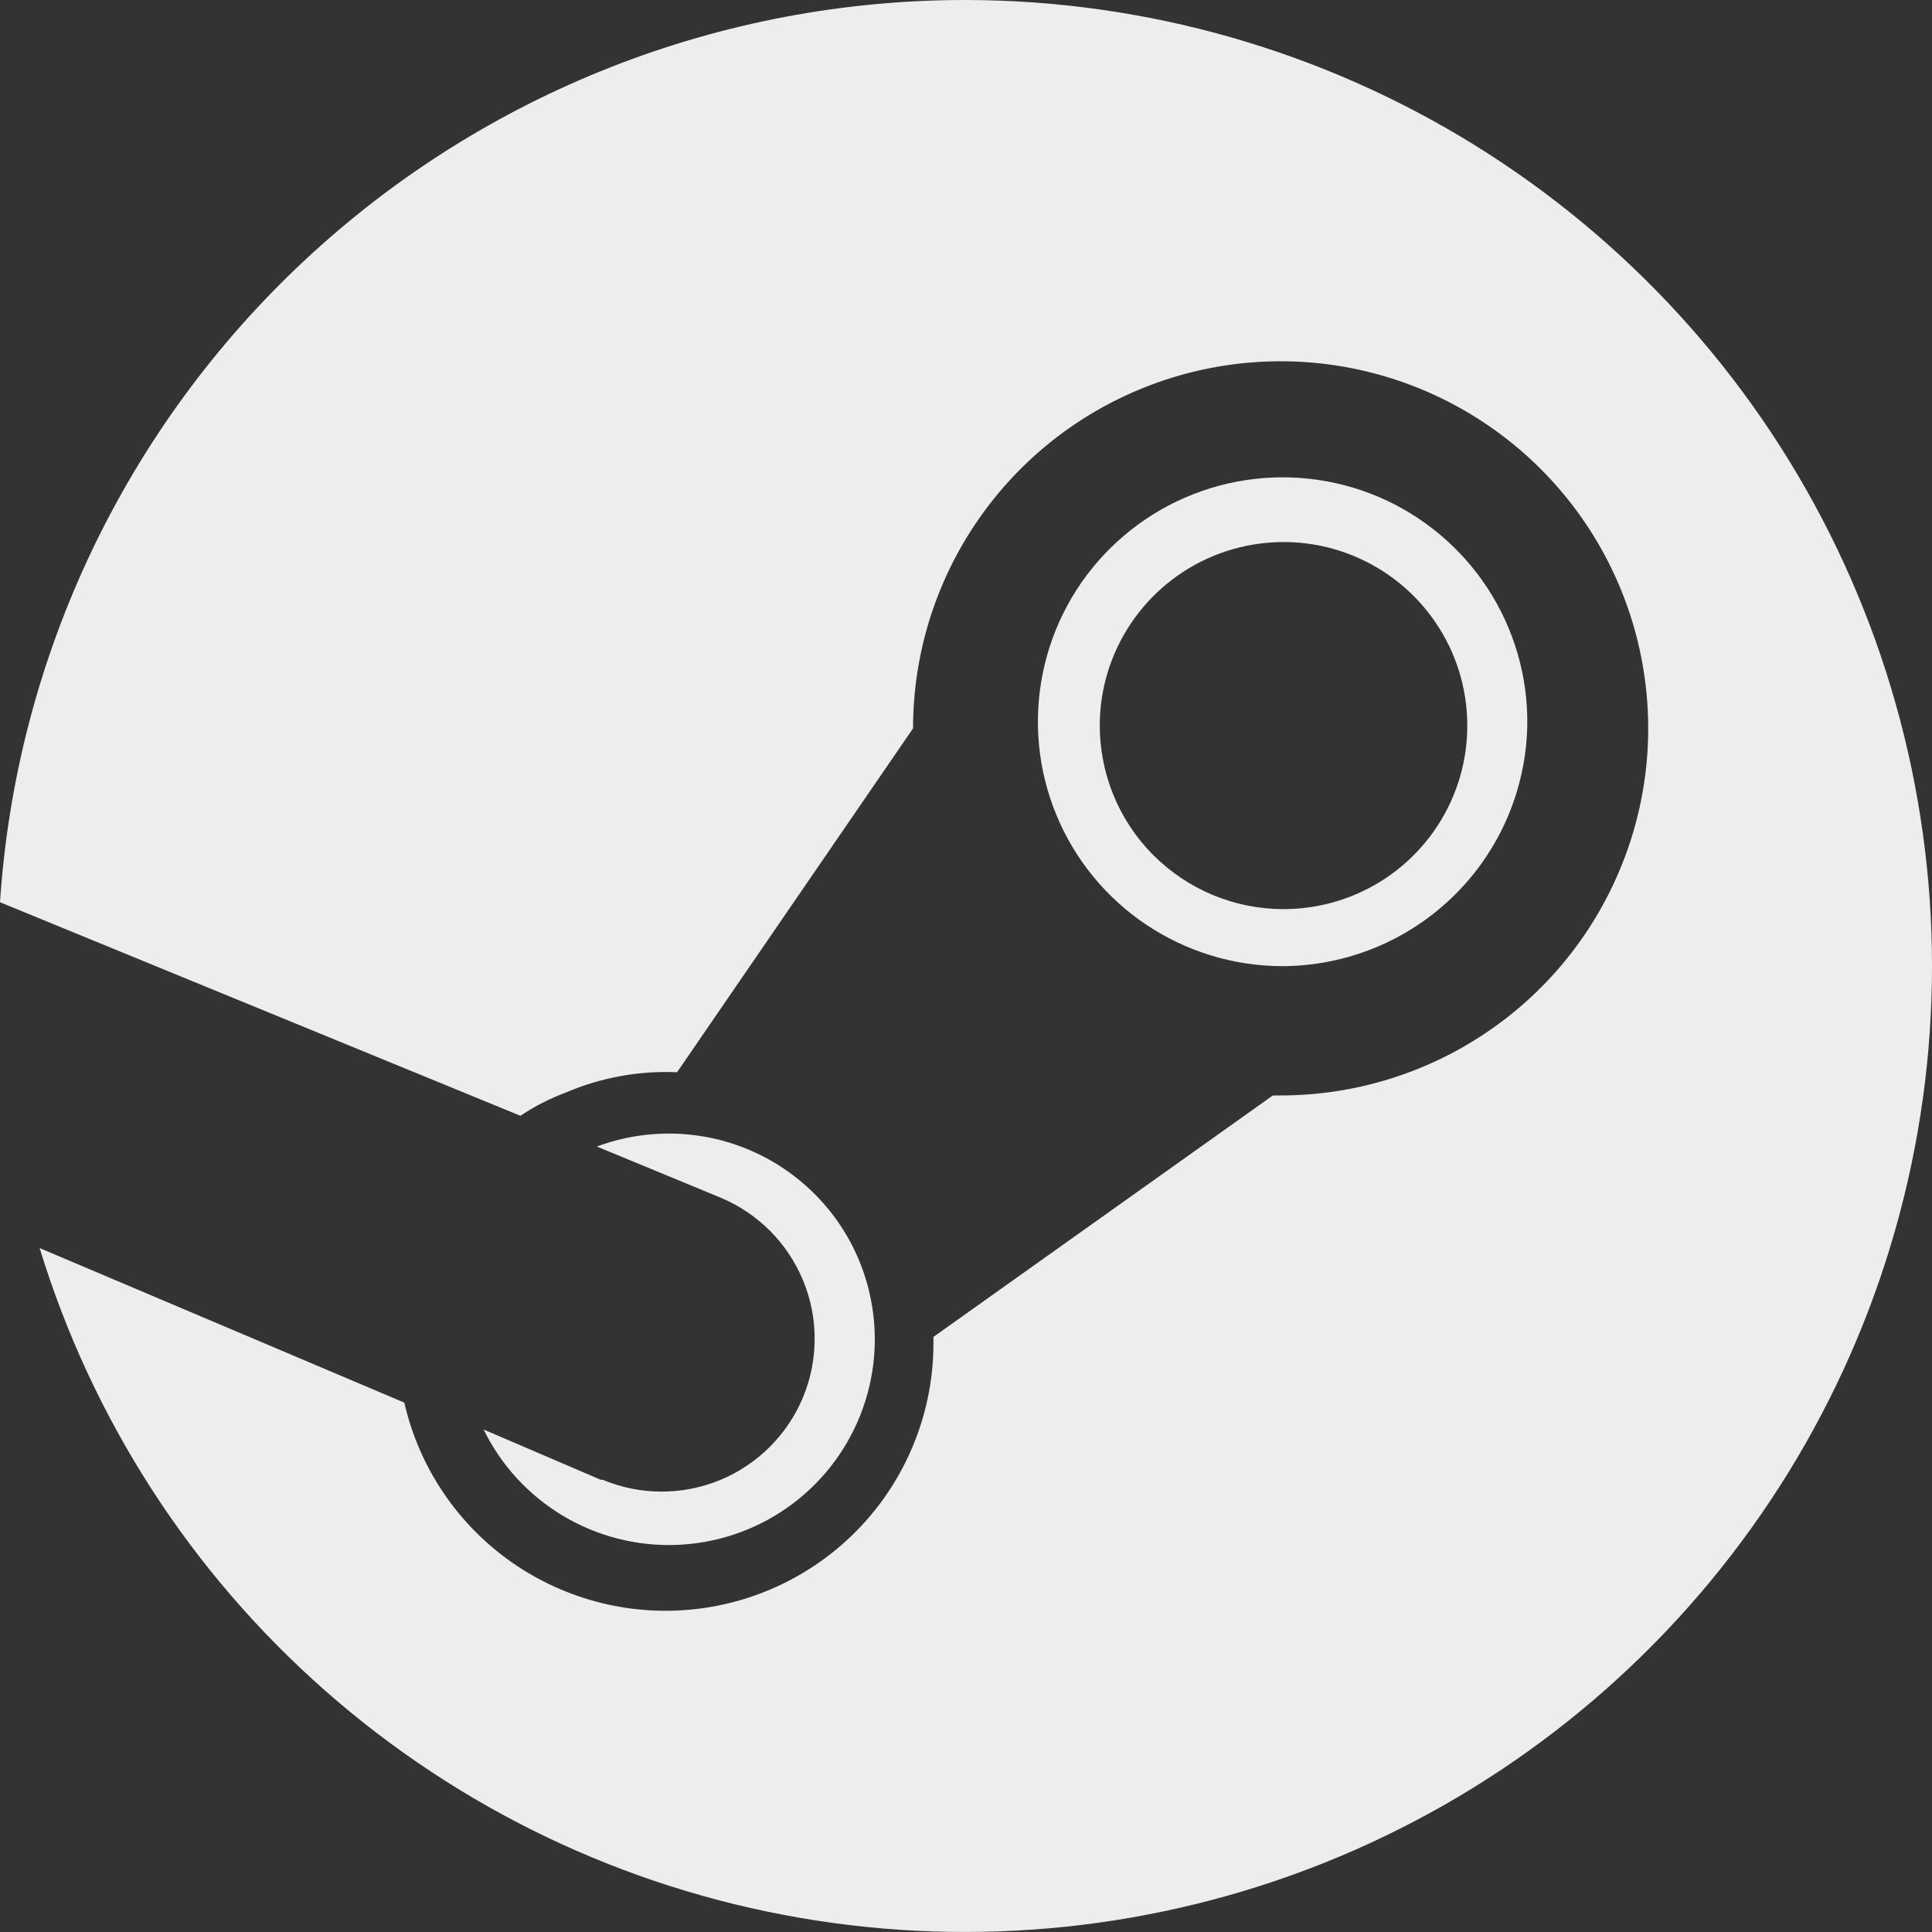 <svg width="25" height="25" viewBox="0 0 25 25" fill="none" xmlns="http://www.w3.org/2000/svg">
<rect x="0" y="0" width="25" height="25" fill="#333333" stroke="none"/>
<path d="M7.773 19.148L6.258 18.498C6.485 18.962 6.841 19.349 7.284 19.614C7.727 19.879 8.237 20.01 8.753 19.991C9.269 19.972 9.768 19.804 10.19 19.507C10.612 19.21 10.938 18.797 11.13 18.318C11.321 17.839 11.37 17.315 11.268 16.809C11.168 16.304 10.922 15.838 10.561 15.47C10.2 15.101 9.74 14.845 9.236 14.732C8.732 14.62 8.206 14.656 7.723 14.836L9.325 15.498C9.809 15.7 10.194 16.087 10.393 16.572C10.593 17.057 10.591 17.602 10.389 18.086C10.186 18.57 9.799 18.954 9.314 19.153C8.828 19.352 8.282 19.351 7.798 19.148H7.773Z" fill="#EDEDED"/>
<path d="M12.516 2.97445e-05C9.335 -0.007 6.27 1.196 3.946 3.365C1.621 5.533 0.21 8.505 0 11.675L6.734 14.438C6.918 14.315 7.115 14.215 7.322 14.137C7.776 13.943 8.268 13.853 8.761 13.875L11.815 9.425C11.815 8.486 12.094 7.567 12.617 6.786C13.139 6.005 13.882 5.396 14.751 5.037C15.62 4.677 16.577 4.583 17.499 4.766C18.422 4.95 19.269 5.402 19.934 6.066C20.6 6.731 21.053 7.577 21.236 8.498C21.42 9.42 21.326 10.375 20.965 11.243C20.605 12.111 19.996 12.853 19.214 13.374C18.432 13.896 17.512 14.175 16.571 14.175H16.471L12.078 17.3C12.098 18.158 11.798 18.993 11.237 19.643C10.676 20.292 9.893 20.711 9.04 20.817C8.187 20.923 7.325 20.708 6.622 20.216C5.918 19.723 5.423 18.987 5.232 18.15L0.513 16.15C1.19 18.363 2.467 20.344 4.205 21.875C5.942 23.405 8.07 24.424 10.353 24.817C12.635 25.211 14.982 24.965 17.133 24.106C19.284 23.246 21.153 21.808 22.534 19.95C23.915 18.093 24.752 15.889 24.953 13.584C25.154 11.28 24.71 8.964 23.672 6.896C22.634 4.829 21.041 3.089 19.071 1.871C17.102 0.654 14.832 0.006 12.516 2.97445e-05Z" fill="#EDEDED"/>
<path d="M19.763 9.377C19.771 8.75 19.591 8.135 19.248 7.61C18.904 7.085 18.413 6.674 17.835 6.428C17.257 6.183 16.619 6.115 16.002 6.233C15.385 6.351 14.818 6.649 14.371 7.09C13.924 7.53 13.619 8.094 13.494 8.708C13.369 9.323 13.429 9.961 13.668 10.541C13.906 11.121 14.312 11.617 14.833 11.966C15.355 12.315 15.969 12.502 16.596 12.502C17.429 12.499 18.227 12.169 18.819 11.585C19.411 11.001 19.75 10.208 19.763 9.377ZM14.231 9.377C14.233 8.908 14.375 8.45 14.638 8.061C14.901 7.672 15.273 7.369 15.708 7.191C16.142 7.014 16.62 6.968 17.081 7.061C17.541 7.154 17.964 7.382 18.295 7.714C18.626 8.047 18.852 8.47 18.942 8.931C19.033 9.391 18.985 9.868 18.805 10.301C18.625 10.734 18.32 11.104 17.929 11.365C17.538 11.625 17.079 11.764 16.609 11.764C16.295 11.764 15.983 11.702 15.693 11.581C15.403 11.46 15.14 11.283 14.919 11.06C14.697 10.837 14.523 10.572 14.405 10.281C14.287 9.99 14.228 9.678 14.231 9.364V9.377Z" fill="#EDEDED"/>
</svg>
